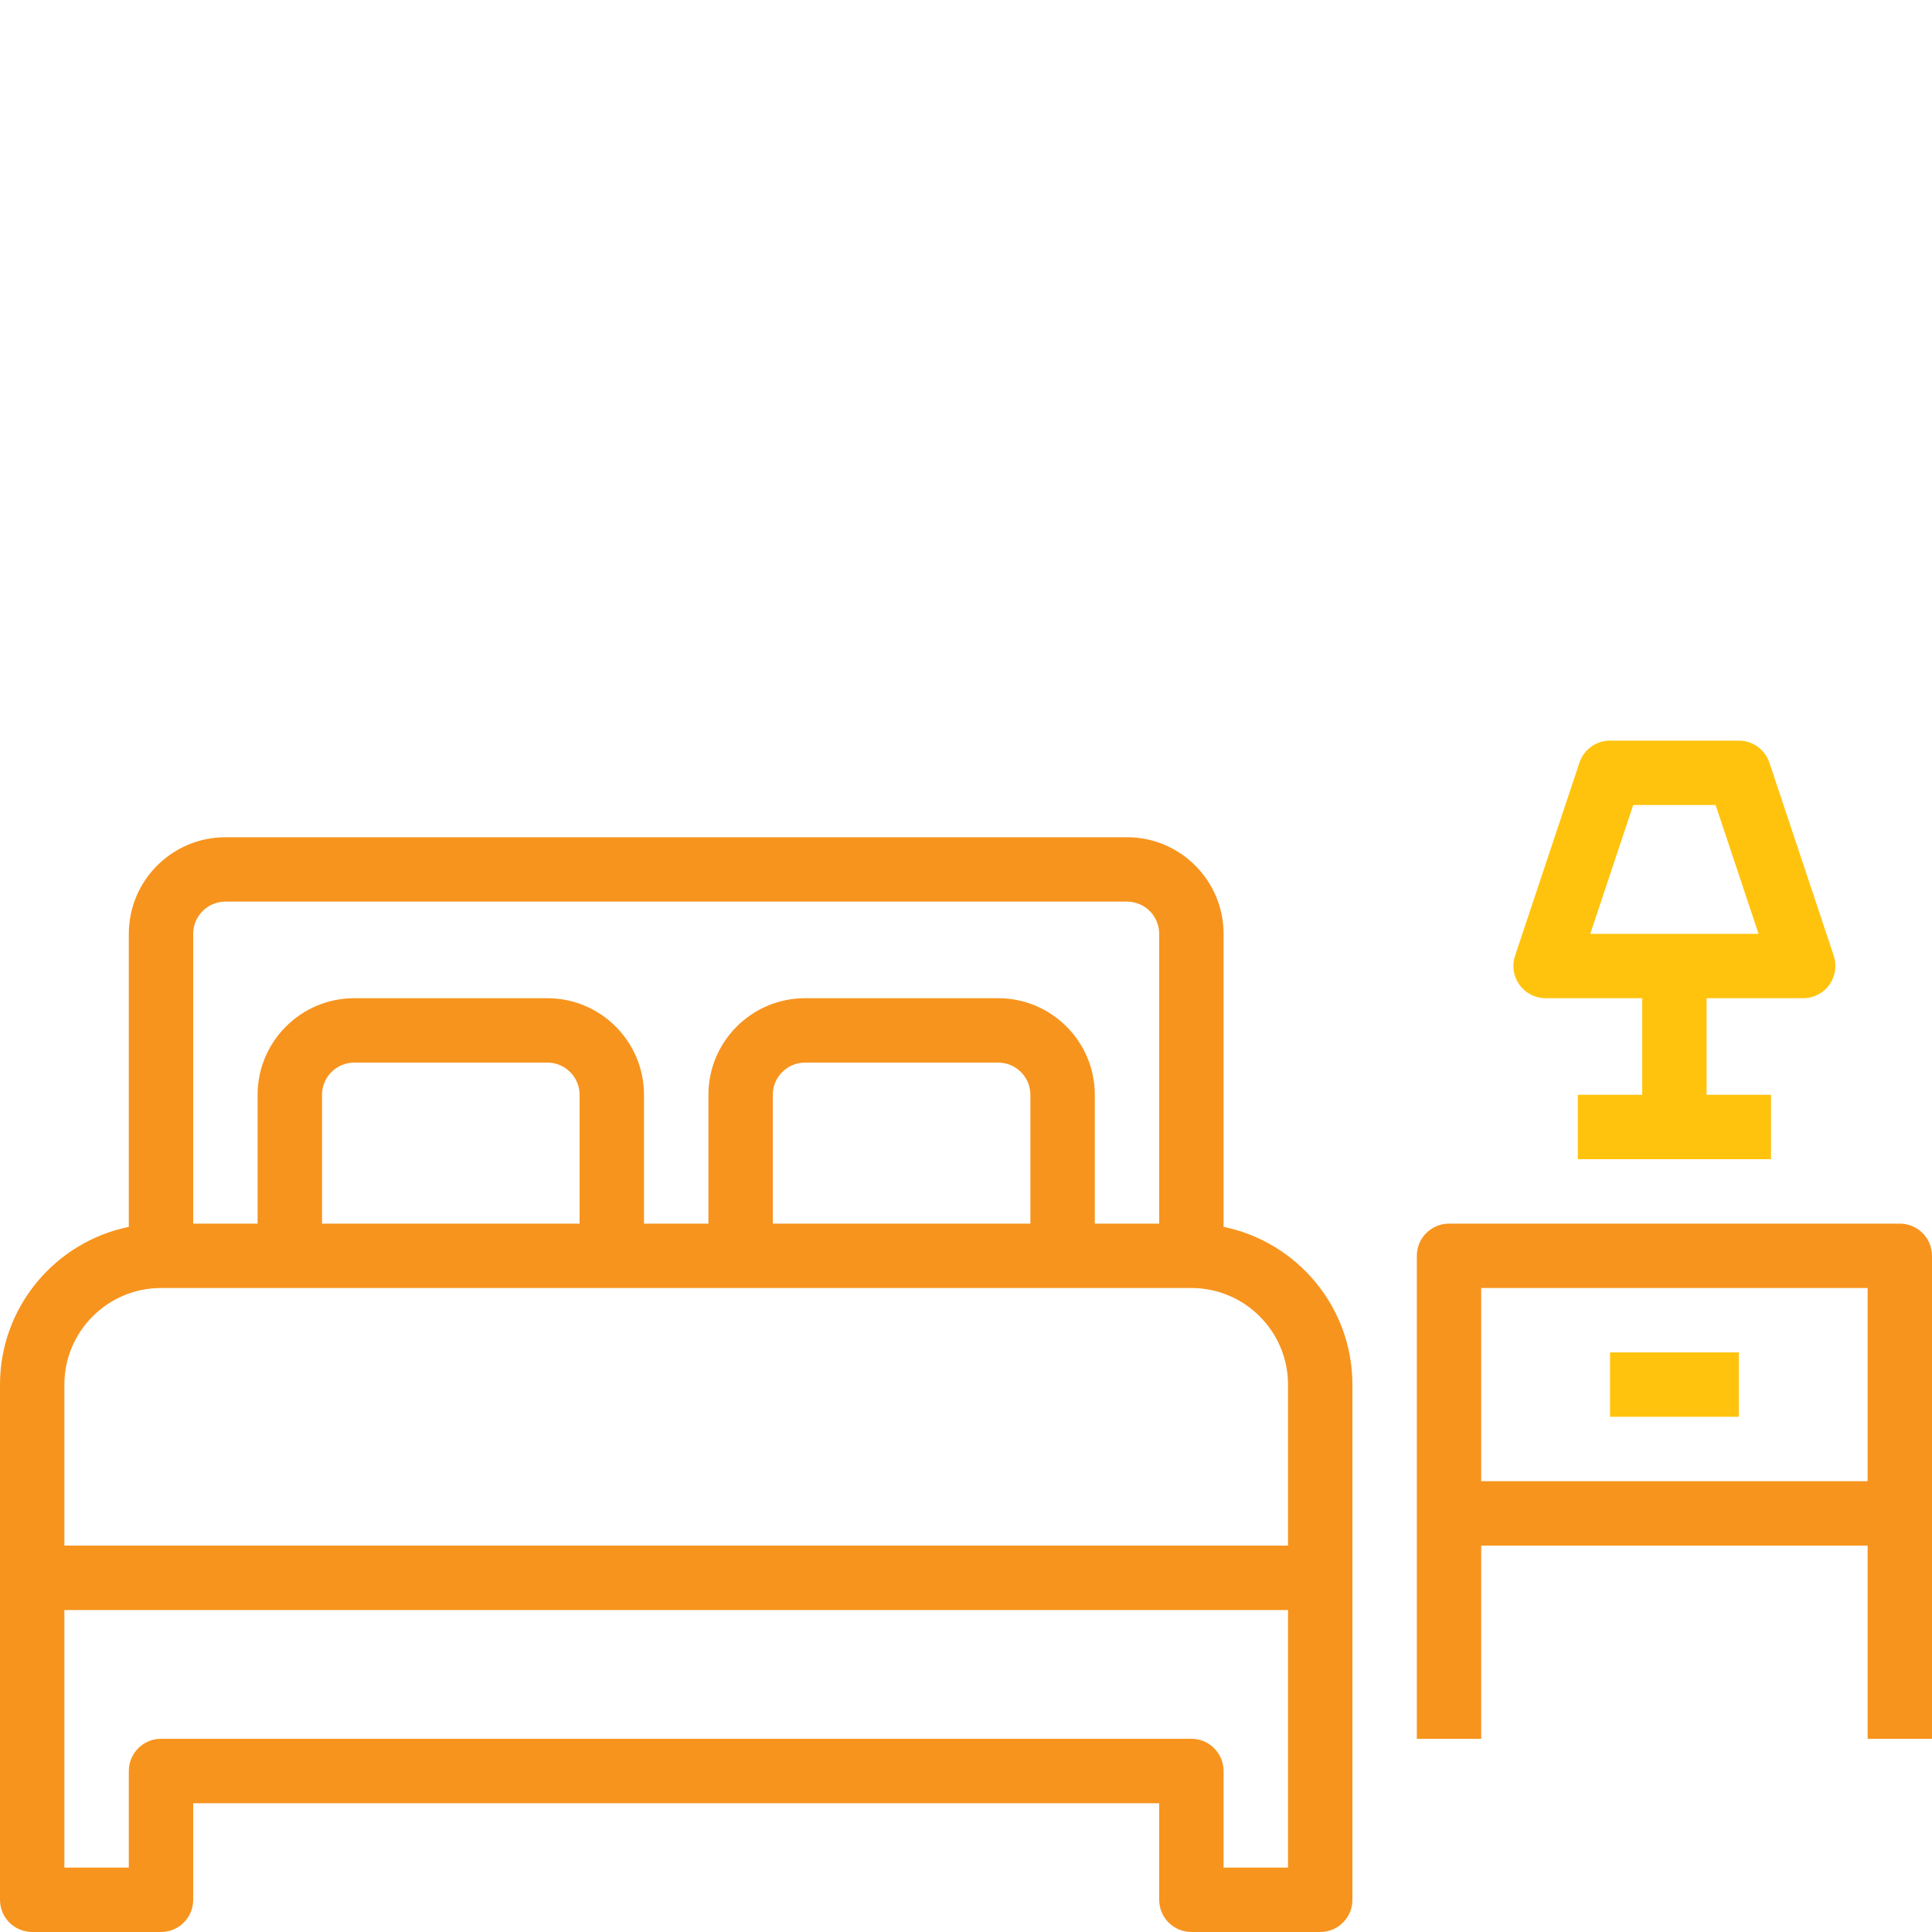 <svg width="40" height="40" viewBox="0 0 40 40" fill="none" xmlns="http://www.w3.org/2000/svg">
<path d="M25.333 25.401V19.334C25.333 18.231 24.436 17.334 23.333 17.334H4.667C3.564 17.334 2.667 18.231 2.667 19.334V25.401C1.147 25.711 0 27.058 0 28.667V32.667V39.334C0 39.702 0.299 40 0.667 40H3.333C3.701 40 4 39.702 4 39.334V37.334H24V39.334C24 39.702 24.299 40 24.667 40H27.333C27.701 40 28 39.702 28 39.334V32.667V28.667C28 27.058 26.853 25.711 25.333 25.401ZM4 19.334C4 18.966 4.299 18.667 4.667 18.667H23.333C23.701 18.667 24 18.966 24 19.334V25.334H22.667V22.667C22.667 21.564 21.769 20.667 20.667 20.667H16.667C15.564 20.667 14.667 21.564 14.667 22.667V25.334H13.333V22.667C13.333 21.564 12.436 20.667 11.333 20.667H7.333C6.231 20.667 5.333 21.564 5.333 22.667V25.334H4V19.334ZM21.333 22.667V25.334H16V22.667C16 22.299 16.299 22 16.667 22H20.667C21.034 22 21.333 22.299 21.333 22.667ZM12 22.667V25.334H6.667V22.667C6.667 22.299 6.966 22 7.333 22H11.333C11.701 22 12 22.299 12 22.667ZM26.667 38.667H25.333V36.667C25.333 36.299 25.035 36 24.667 36H3.333C2.965 36 2.667 36.299 2.667 36.667V38.667H1.333V33.334H26.667V38.667ZM26.667 32H1.333V28.667C1.333 27.564 2.231 26.667 3.333 26.667H6H12.667H15.333H22H24.667C25.769 26.667 26.667 27.564 26.667 28.667V32Z" fill="#F7941E"/>
<path d="M39.334 25.334H30C29.632 25.334 29.334 25.632 29.334 26V31.334V36H30.667V32H38.667V36H40V31.334V26C40 25.632 39.702 25.334 39.334 25.334ZM38.667 30.667H30.667V26.667H38.667V30.667Z" fill="#F7941E"/>
<path d="M36 28H33.334V29.333H36V28Z" fill="#FFC30D"/>
<path d="M37.966 19.789L36.633 15.789C36.541 15.517 36.287 15.334 36 15.334H33.333C33.046 15.334 32.792 15.517 32.701 15.79L31.367 19.79C31.299 19.993 31.334 20.216 31.459 20.39C31.585 20.564 31.786 20.667 32 20.667H34V22.667H32.667V24H36.667V22.667H35.333V20.667H37.333C37.547 20.667 37.749 20.564 37.874 20.39C37.999 20.215 38.033 19.992 37.966 19.789ZM32.925 19.334L33.814 16.667H35.52L36.409 19.334H32.925Z" fill="#FFC30D"/>
</svg>
